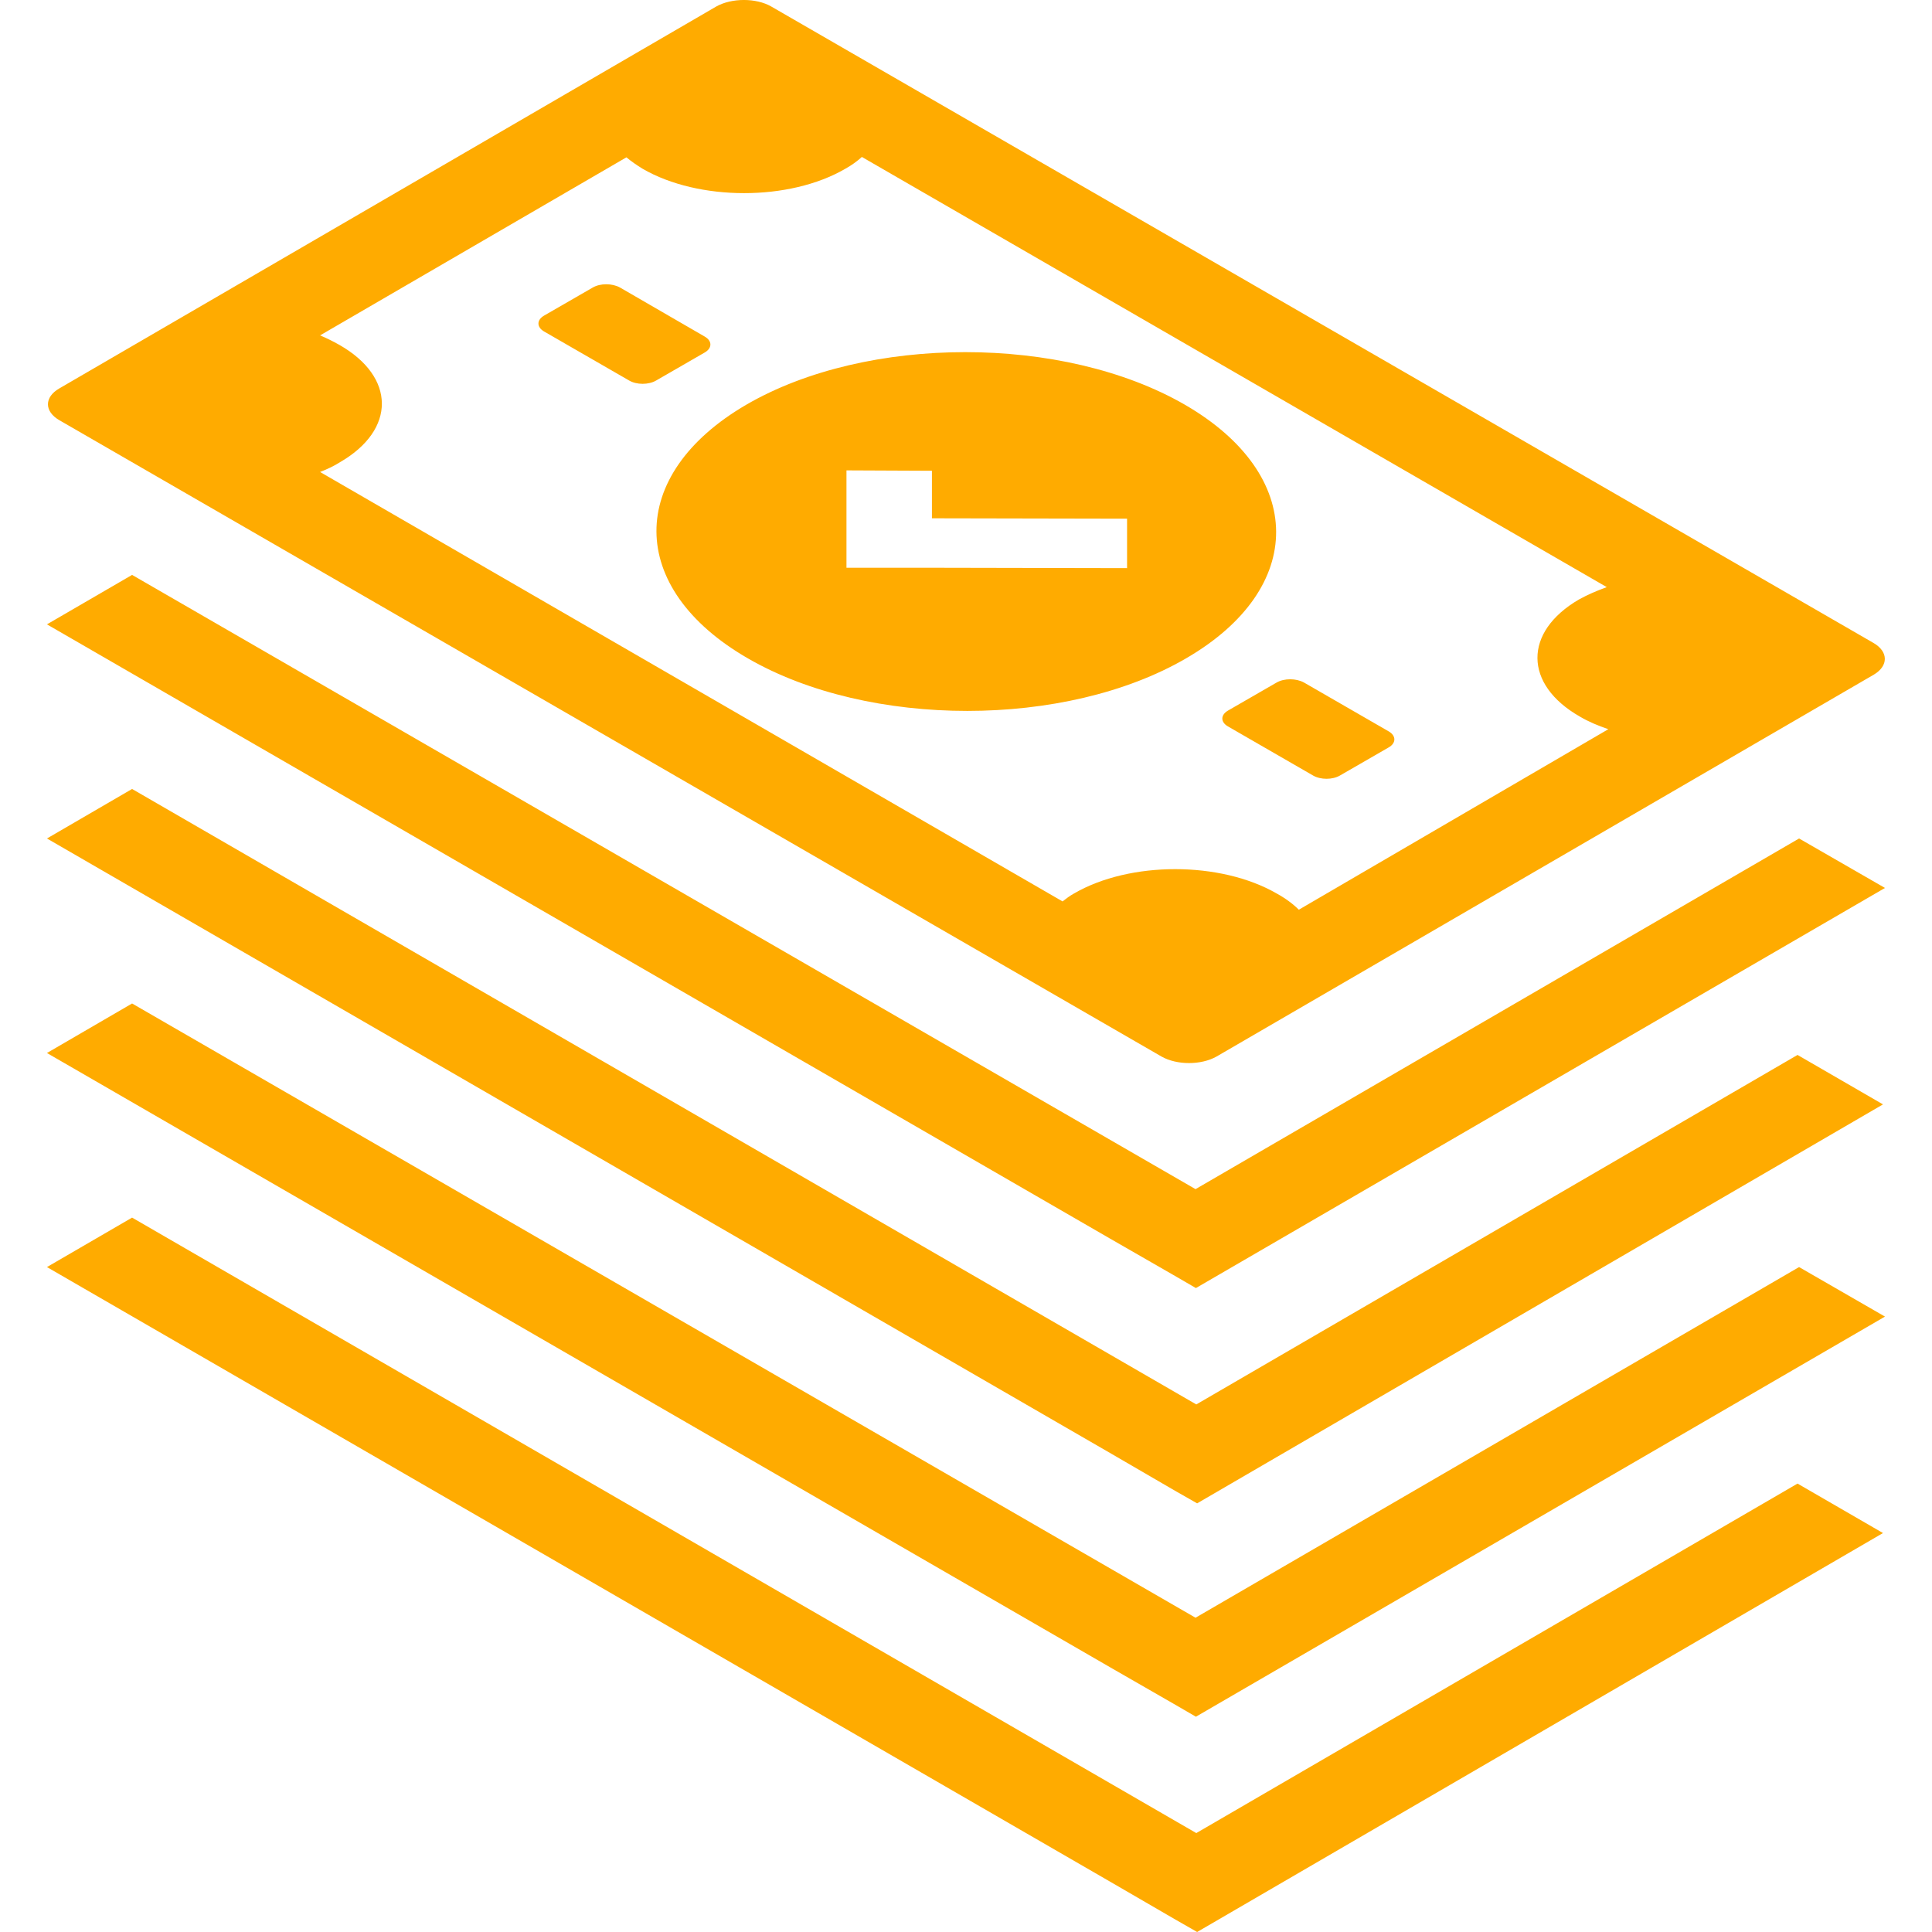 <svg width="36" height="36" viewBox="0 0 30 30" fill="none" xmlns="http://www.w3.org/2000/svg">
<path d="M29.092 9.984L11.976 0.101C11.742 -0.034 11.361 -0.034 11.122 0.101L0.92 6.032C0.686 6.167 0.686 6.388 0.92 6.524L18.036 16.406C18.275 16.541 18.65 16.541 18.89 16.406L29.098 10.475C29.325 10.34 29.325 10.119 29.092 9.984ZM20.168 14.126C20.076 14.034 19.959 13.948 19.824 13.874C18.951 13.37 17.544 13.37 16.677 13.874C16.61 13.911 16.555 13.954 16.499 13.997L4.97 7.329C5.081 7.286 5.185 7.237 5.283 7.175C6.15 6.671 6.144 5.854 5.271 5.356C5.173 5.301 5.074 5.251 4.97 5.208L9.727 2.443C9.8 2.504 9.88 2.56 9.979 2.621C10.851 3.125 12.259 3.125 13.125 2.621C13.224 2.566 13.31 2.504 13.383 2.437L24.95 9.117C24.796 9.172 24.654 9.234 24.519 9.308C23.653 9.812 23.659 10.629 24.532 11.127C24.667 11.207 24.814 11.268 24.974 11.323L20.168 14.126ZM21.563 11.606L20.807 12.042C20.691 12.11 20.506 12.11 20.389 12.042L19.068 11.28C18.951 11.213 18.951 11.102 19.068 11.034L19.824 10.598C19.941 10.531 20.125 10.531 20.248 10.598L21.569 11.36C21.68 11.428 21.68 11.539 21.563 11.606ZM10.944 5.473L10.188 5.909C10.071 5.977 9.887 5.977 9.77 5.909L8.448 5.147C8.332 5.079 8.332 4.969 8.448 4.901L9.204 4.465C9.321 4.397 9.505 4.397 9.628 4.465L10.944 5.227C11.06 5.294 11.06 5.405 10.944 5.473ZM27.936 13.02L29.27 13.788L18.57 20.001L18.22 19.798L17.237 19.233L0.729 9.695L2.051 8.927L18.564 18.465L27.936 13.02ZM17.261 22.576L0.729 13.02L2.051 12.251L18.576 21.808L27.912 16.381L29.239 17.149L18.589 23.344L18.245 23.148L17.261 22.576ZM27.936 19.675L29.27 20.444L18.57 26.657L18.22 26.454L17.237 25.889L0.729 16.351L2.051 15.582L18.564 25.12L27.936 19.675ZM17.261 29.232L0.729 19.675L2.051 18.907L18.576 28.464L27.912 23.037L29.239 23.805L18.589 30L18.245 29.803L17.261 29.232ZM18.398 6.284C16.512 5.196 13.463 5.196 11.589 6.284C9.721 7.372 9.727 9.136 11.613 10.223C13.494 11.311 16.548 11.311 18.417 10.223C20.291 9.136 20.279 7.372 18.398 6.284ZM14.471 8.816H13.144V8.048V7.304L14.471 7.31V8.048L17.501 8.054V8.822L14.471 8.816Z" fill="#FFAB00"/>
</svg>
